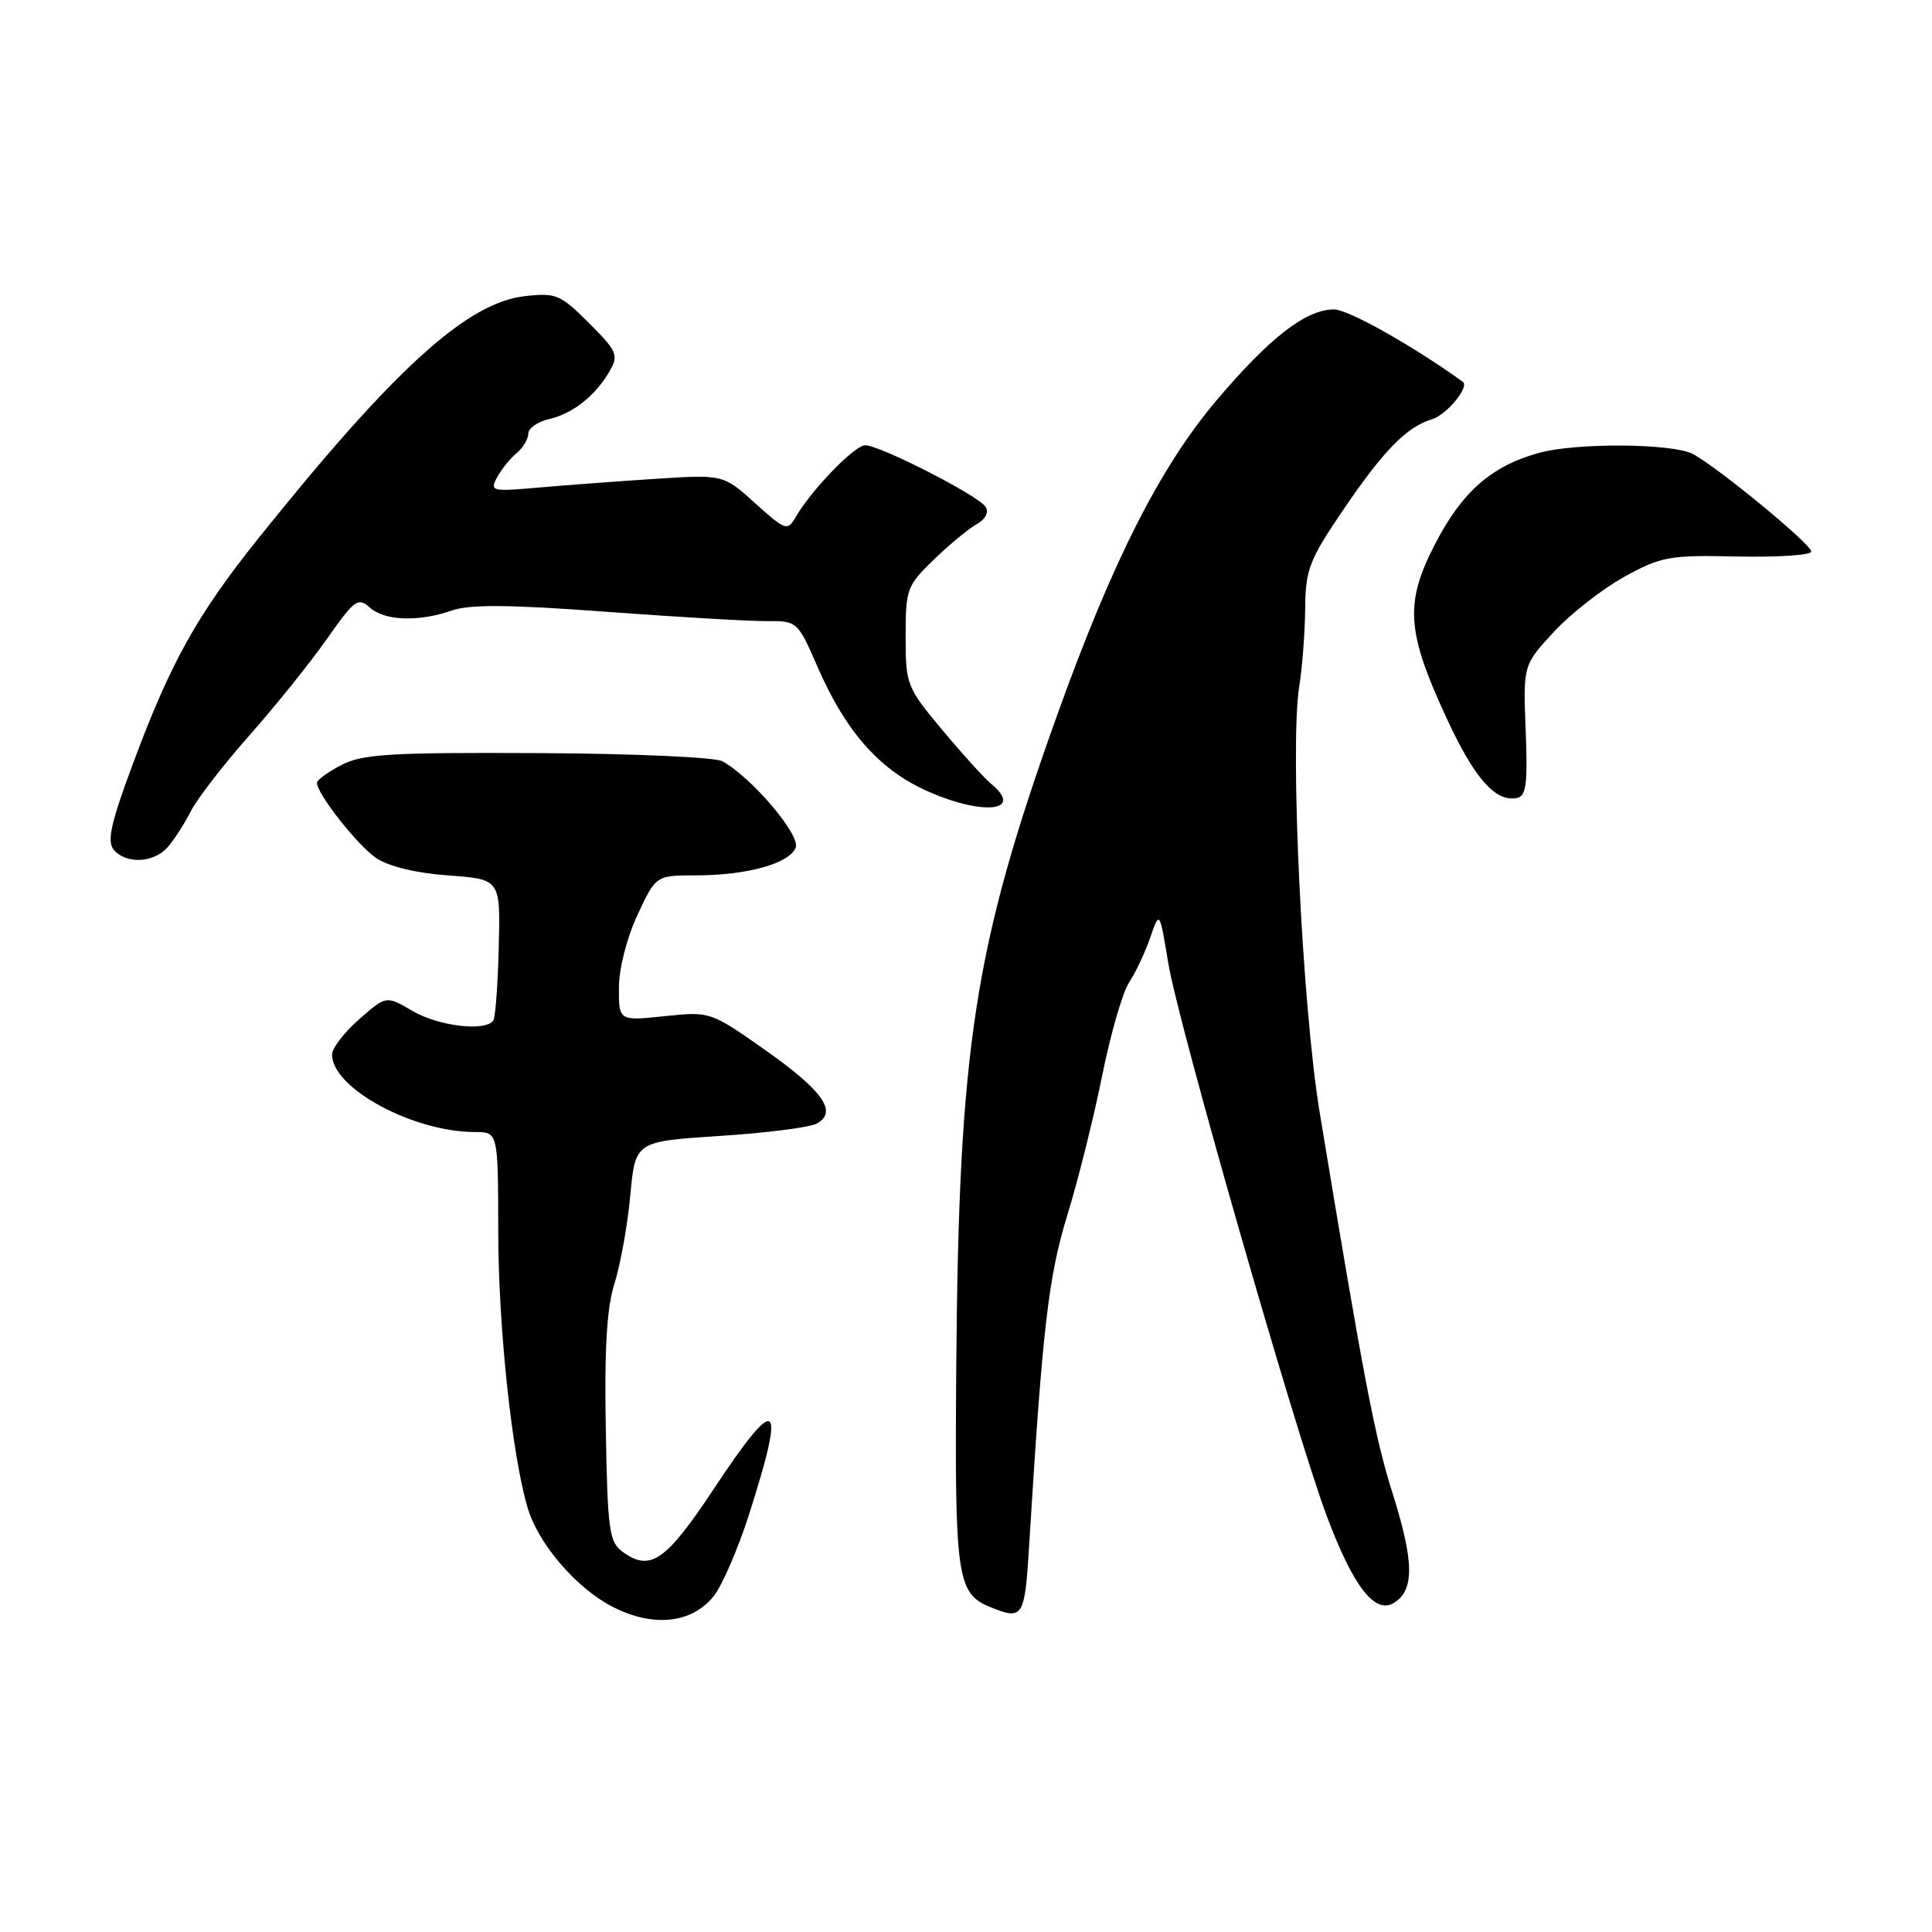 <?xml version="1.0" encoding="UTF-8" standalone="no"?>
<!DOCTYPE svg PUBLIC "-//W3C//DTD SVG 1.1//EN" "http://www.w3.org/Graphics/SVG/1.1/DTD/svg11.dtd" >
<svg xmlns="http://www.w3.org/2000/svg" xmlns:xlink="http://www.w3.org/1999/xlink" version="1.1" viewBox="0 0 256 256">
 <g >
 <path fill="currentColor"
d=" M 94.55 211.52 C 95.67 210.12 97.78 205.27 99.23 200.74 C 104.21 185.19 103.10 184.41 94.49 197.42 C 88.23 206.86 86.15 208.29 82.51 205.63 C 80.71 204.32 80.51 202.80 80.27 189.34 C 80.08 178.62 80.40 173.25 81.44 170.00 C 82.22 167.53 83.16 162.29 83.52 158.37 C 84.18 151.25 84.18 151.25 95.34 150.52 C 101.48 150.13 107.27 149.39 108.21 148.89 C 111.06 147.37 109.05 144.51 101.30 139.07 C 94.12 134.03 94.09 134.02 88.05 134.65 C 82.00 135.28 82.00 135.28 82.01 130.89 C 82.02 128.35 83.05 124.29 84.46 121.25 C 86.91 116.00 86.91 116.00 92.20 115.99 C 98.99 115.99 104.63 114.42 105.44 112.30 C 106.08 110.64 99.57 102.98 95.72 100.87 C 94.74 100.33 83.82 99.85 71.22 99.79 C 51.71 99.69 48.04 99.92 45.25 101.36 C 43.46 102.29 42.00 103.35 42.00 103.72 C 42.00 105.20 47.37 112.01 49.85 113.70 C 51.49 114.81 55.13 115.69 59.40 116.00 C 66.31 116.50 66.31 116.50 66.09 125.45 C 65.97 130.38 65.65 134.77 65.37 135.20 C 64.43 136.73 58.09 135.99 54.65 133.95 C 51.18 131.91 51.18 131.91 47.59 135.06 C 45.61 136.79 44.00 138.89 44.00 139.74 C 44.00 144.19 54.73 150.00 62.94 150.00 C 66.00 150.00 66.00 150.00 66.02 163.25 C 66.04 175.90 67.83 192.76 69.91 199.78 C 71.33 204.60 76.41 210.49 81.25 212.95 C 86.60 215.66 91.66 215.11 94.55 211.52 Z  M 136.37 204.75 C 138.13 175.99 138.91 169.22 141.43 161.00 C 142.87 156.32 144.94 148.02 146.04 142.54 C 147.14 137.07 148.74 131.51 149.60 130.20 C 150.47 128.89 151.73 126.20 152.41 124.23 C 153.65 120.65 153.65 120.65 154.81 127.66 C 156.12 135.62 171.62 189.70 175.77 200.79 C 179.27 210.16 182.16 213.93 184.68 212.40 C 187.43 210.74 187.39 206.96 184.55 197.95 C 182.17 190.42 180.77 183.14 174.88 147.50 C 172.55 133.46 170.89 98.86 172.15 91.00 C 172.55 88.53 172.91 83.89 172.94 80.70 C 172.99 75.46 173.47 74.22 177.89 67.70 C 183.29 59.73 186.37 56.57 189.75 55.55 C 191.71 54.95 194.75 51.25 193.83 50.59 C 187.13 45.77 178.65 41.00 176.76 41.00 C 173.06 41.00 168.26 44.71 161.22 53.02 C 153.71 61.89 147.38 74.39 140.06 94.81 C 129.08 125.46 127.05 138.57 126.71 181.00 C 126.49 209.21 126.77 211.16 131.32 212.99 C 135.55 214.70 135.79 214.32 136.37 204.75 Z  M 22.22 112.25 C 23.07 111.29 24.44 109.15 25.28 107.50 C 26.12 105.85 29.59 101.35 33.00 97.50 C 36.41 93.65 41.03 87.91 43.26 84.74 C 46.95 79.48 47.46 79.10 48.98 80.49 C 50.96 82.27 55.44 82.44 59.89 80.89 C 62.25 80.07 67.52 80.11 80.28 81.06 C 89.75 81.76 99.34 82.32 101.59 82.30 C 105.64 82.27 105.69 82.31 108.36 88.43 C 111.99 96.77 116.36 101.79 122.43 104.62 C 129.95 108.12 135.88 107.62 131.34 103.87 C 130.42 103.12 127.50 99.89 124.84 96.70 C 120.13 91.06 120.00 90.71 120.00 84.33 C 120.00 78.05 120.16 77.61 123.76 74.13 C 125.83 72.13 128.39 70.02 129.44 69.44 C 130.58 68.80 131.05 67.89 130.60 67.16 C 129.69 65.69 116.61 59.00 114.64 59.00 C 113.23 59.00 107.48 64.95 105.39 68.58 C 104.35 70.38 104.04 70.27 100.06 66.68 C 95.84 62.86 95.84 62.86 86.67 63.46 C 81.63 63.79 74.65 64.31 71.17 64.62 C 65.15 65.15 64.89 65.08 65.86 63.26 C 66.43 62.20 67.59 60.75 68.45 60.05 C 69.30 59.34 70.00 58.17 70.00 57.46 C 70.00 56.74 71.24 55.88 72.75 55.53 C 75.91 54.81 78.93 52.41 80.80 49.14 C 81.99 47.06 81.76 46.52 78.04 42.80 C 74.25 39.02 73.68 38.78 69.55 39.24 C 61.87 40.11 52.27 48.83 34.28 71.28 C 26.09 81.50 22.59 87.79 17.56 101.34 C 14.69 109.06 14.15 111.48 15.07 112.59 C 16.69 114.53 20.38 114.36 22.22 112.25 Z  M 202.16 96.80 C 201.82 88.15 201.82 88.15 205.87 83.75 C 208.10 81.34 212.30 78.05 215.21 76.44 C 220.14 73.73 221.16 73.54 230.25 73.74 C 235.61 73.85 240.00 73.56 240.00 73.08 C 240.00 72.11 227.66 61.95 224.32 60.16 C 221.64 58.74 208.82 58.64 203.88 60.02 C 197.63 61.75 193.73 65.17 190.19 72.02 C 186.09 79.93 186.34 83.66 191.76 95.33 C 195.39 103.16 198.18 106.31 201.00 105.74 C 202.23 105.50 202.44 103.87 202.16 96.80 Z "/>
</g>
</svg>